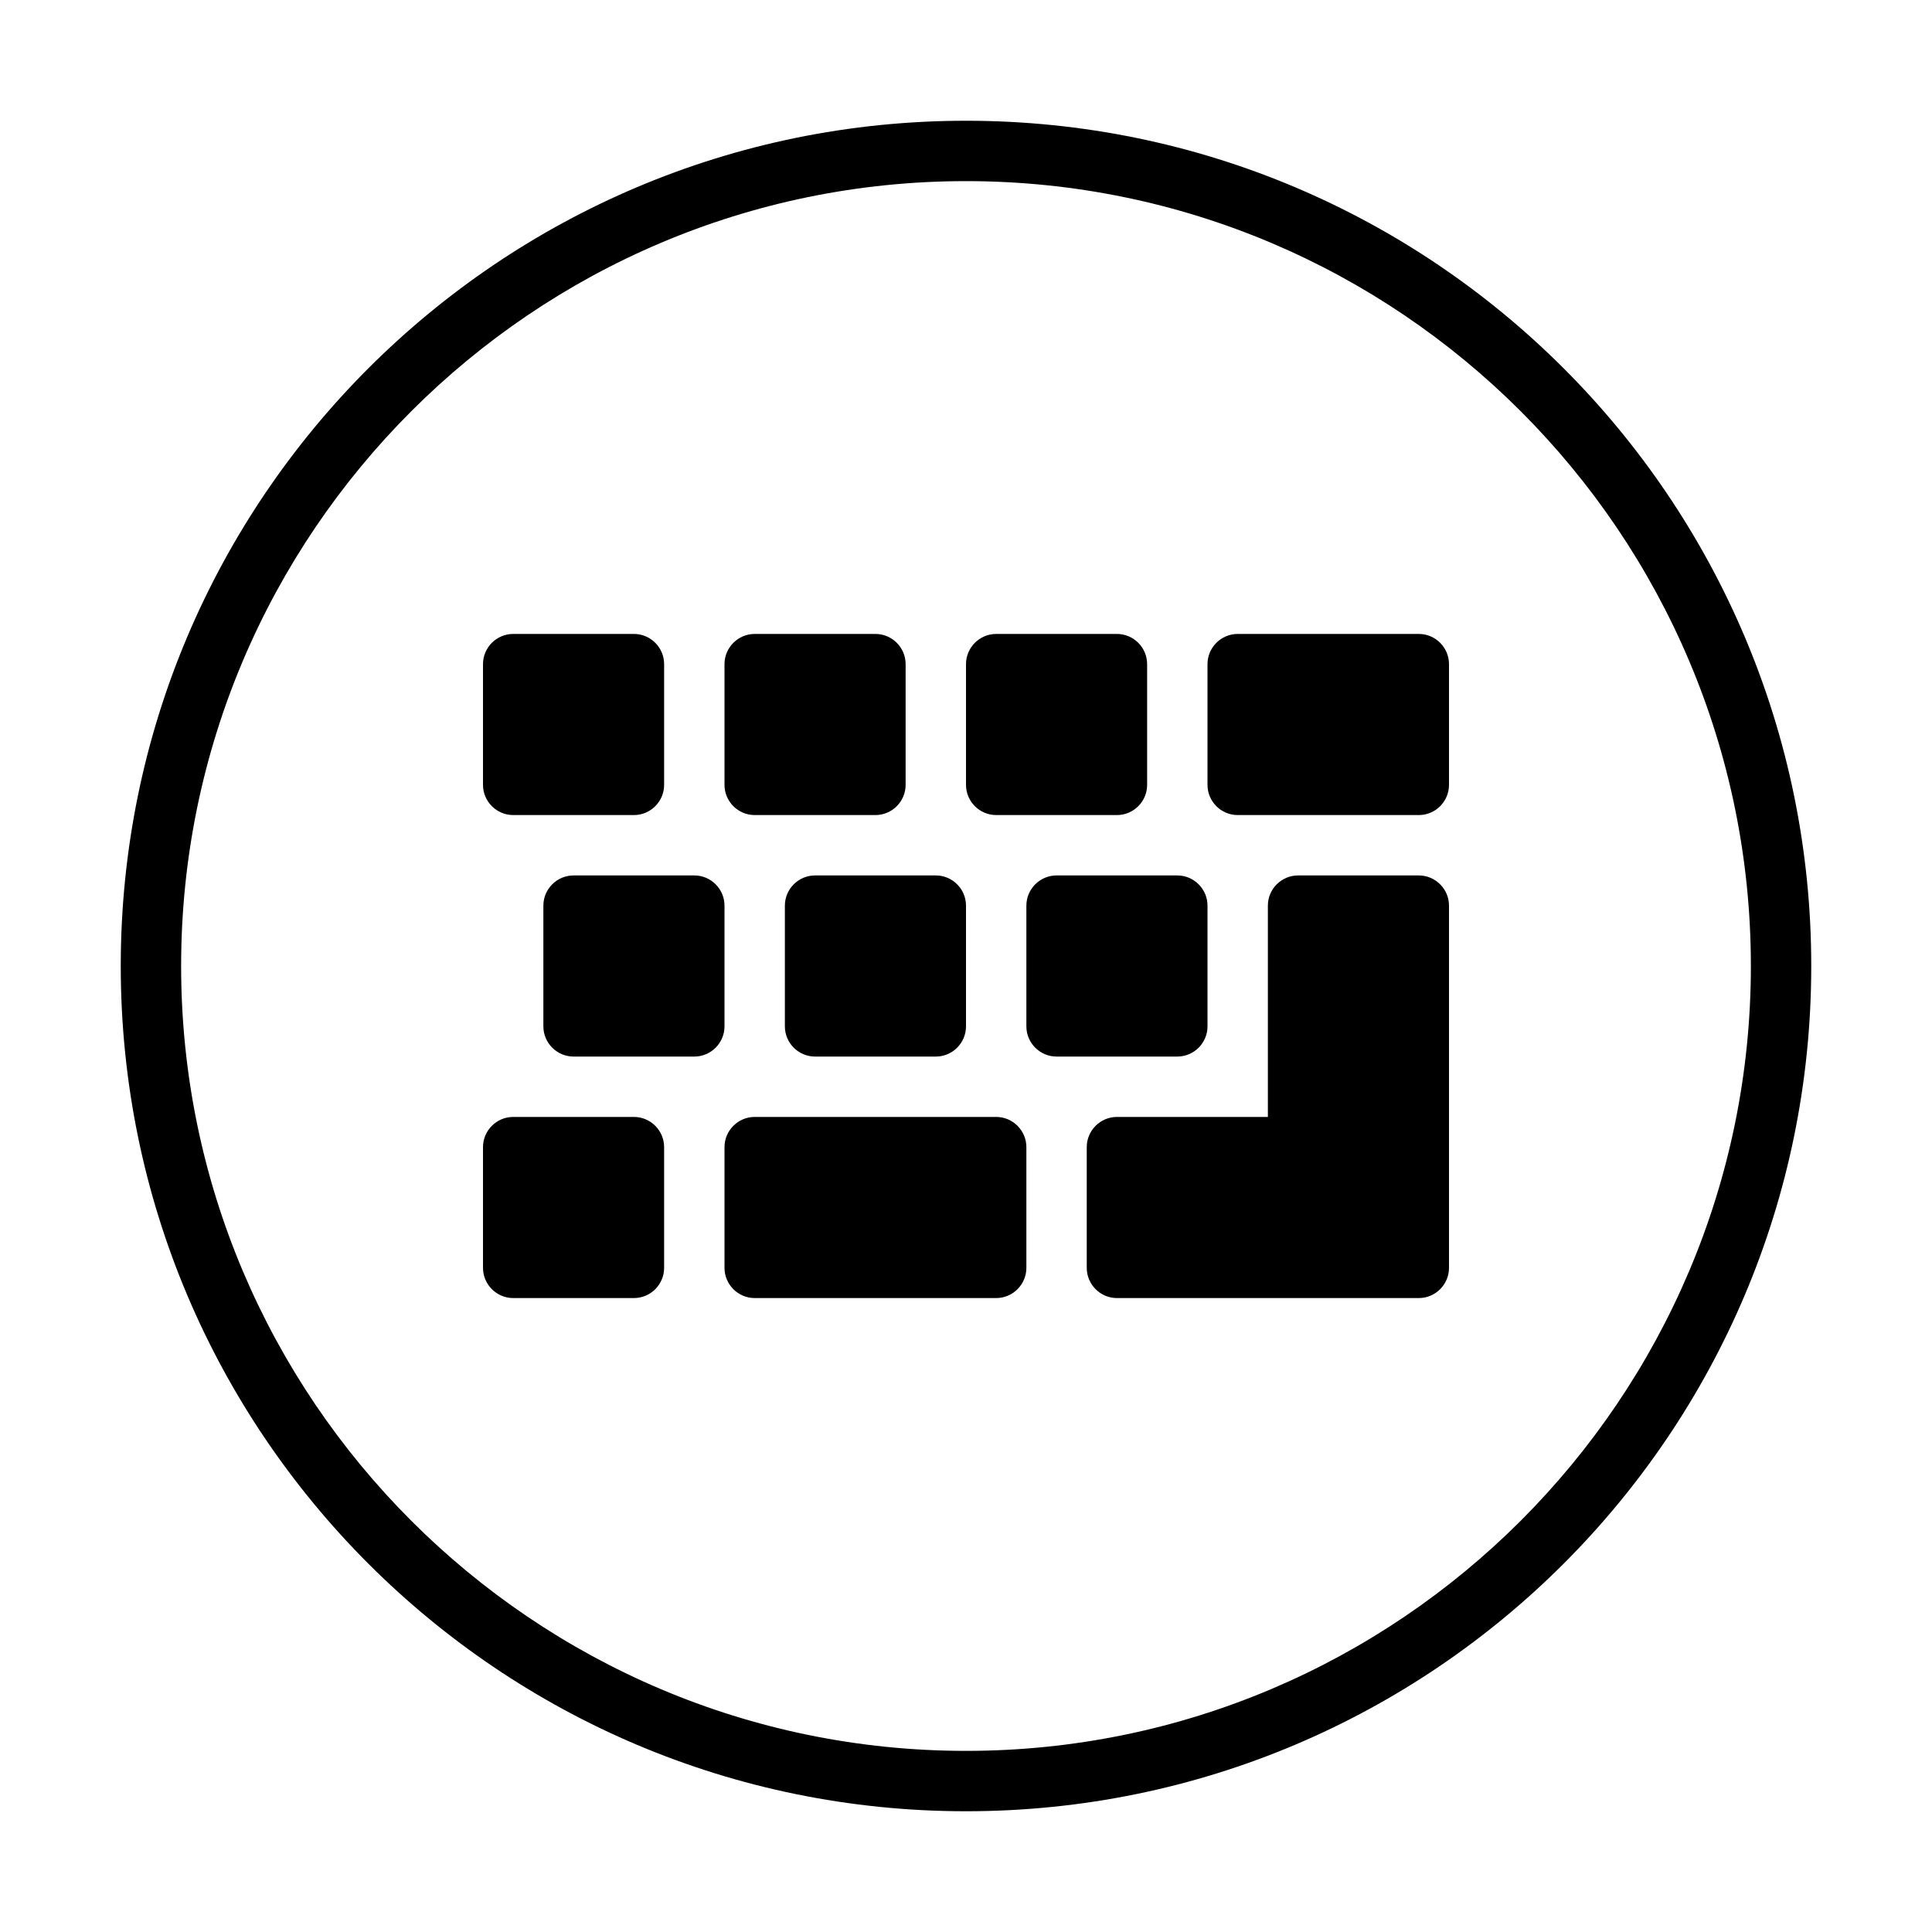 <?xml version="1.0" standalone="no"?><!DOCTYPE svg PUBLIC "-//W3C//DTD SVG 1.1//EN" "http://www.w3.org/Graphics/SVG/1.1/DTD/svg11.dtd"><svg t="1704628568875" class="icon" viewBox="0 0 1024 1024" version="1.1" xmlns="http://www.w3.org/2000/svg" p-id="13899" xmlns:xlink="http://www.w3.org/1999/xlink" width="48" height="48"><path d="M336 592h-64c-8.8 0-16 7.2-16 16v64c0 8.8 7.2 16 16 16h64c8.8 0 16-7.2 16-16v-64c0-8.8-7.2-16-16-16zM272 432h64c8.8 0 16-7.2 16-16v-64c0-8.8-7.2-16-16-16h-64c-8.8 0-16 7.2-16 16v64c0 8.8 7.2 16 16 16zM528 432h64c8.8 0 16-7.2 16-16v-64c0-8.8-7.2-16-16-16h-64c-8.8 0-16 7.2-16 16v64c0 8.8 7.2 16 16 16zM400 432h64c8.8 0 16-7.2 16-16v-64c0-8.8-7.2-16-16-16h-64c-8.8 0-16 7.2-16 16v64c0 8.8 7.2 16 16 16zM416 480v64c0 8.8 7.2 16 16 16h64c8.8 0 16-7.2 16-16v-64c0-8.8-7.2-16-16-16h-64c-8.8 0-16 7.2-16 16zM640 544v-64c0-8.8-7.2-16-16-16h-64c-8.8 0-16 7.2-16 16v64c0 8.8 7.2 16 16 16h64c8.8 0 16-7.2 16-16z" p-id="13900"></path><path d="M512 64C264.6 64 64 264.6 64 512s200.6 448 448 448 448-200.6 448-448S759.4 64 512 64z m0 864C282.6 928 96 741.4 96 512S282.6 96 512 96s416 186.6 416 416-186.6 416-416 416z" p-id="13901"></path><path d="M752 336h-96c-8.8 0-16 7.2-16 16v64c0 8.8 7.2 16 16 16h96c8.8 0 16-7.2 16-16v-64c0-8.8-7.2-16-16-16zM384 480c0-8.8-7.2-16-16-16h-64c-8.8 0-16 7.2-16 16v64c0 8.8 7.2 16 16 16h64c8.8 0 16-7.2 16-16v-64zM528 592H400c-8.8 0-16 7.2-16 16v64c0 8.8 7.2 16 16 16h128c8.8 0 16-7.2 16-16v-64c0-8.8-7.2-16-16-16zM752 464h-64c-8.8 0-16 7.2-16 16v112h-80c-8.8 0-16 7.2-16 16v64c0 8.8 7.2 16 16 16h160c8.8 0 16-7.2 16-16V480c0-8.8-7.2-16-16-16z" p-id="13902"></path></svg>
